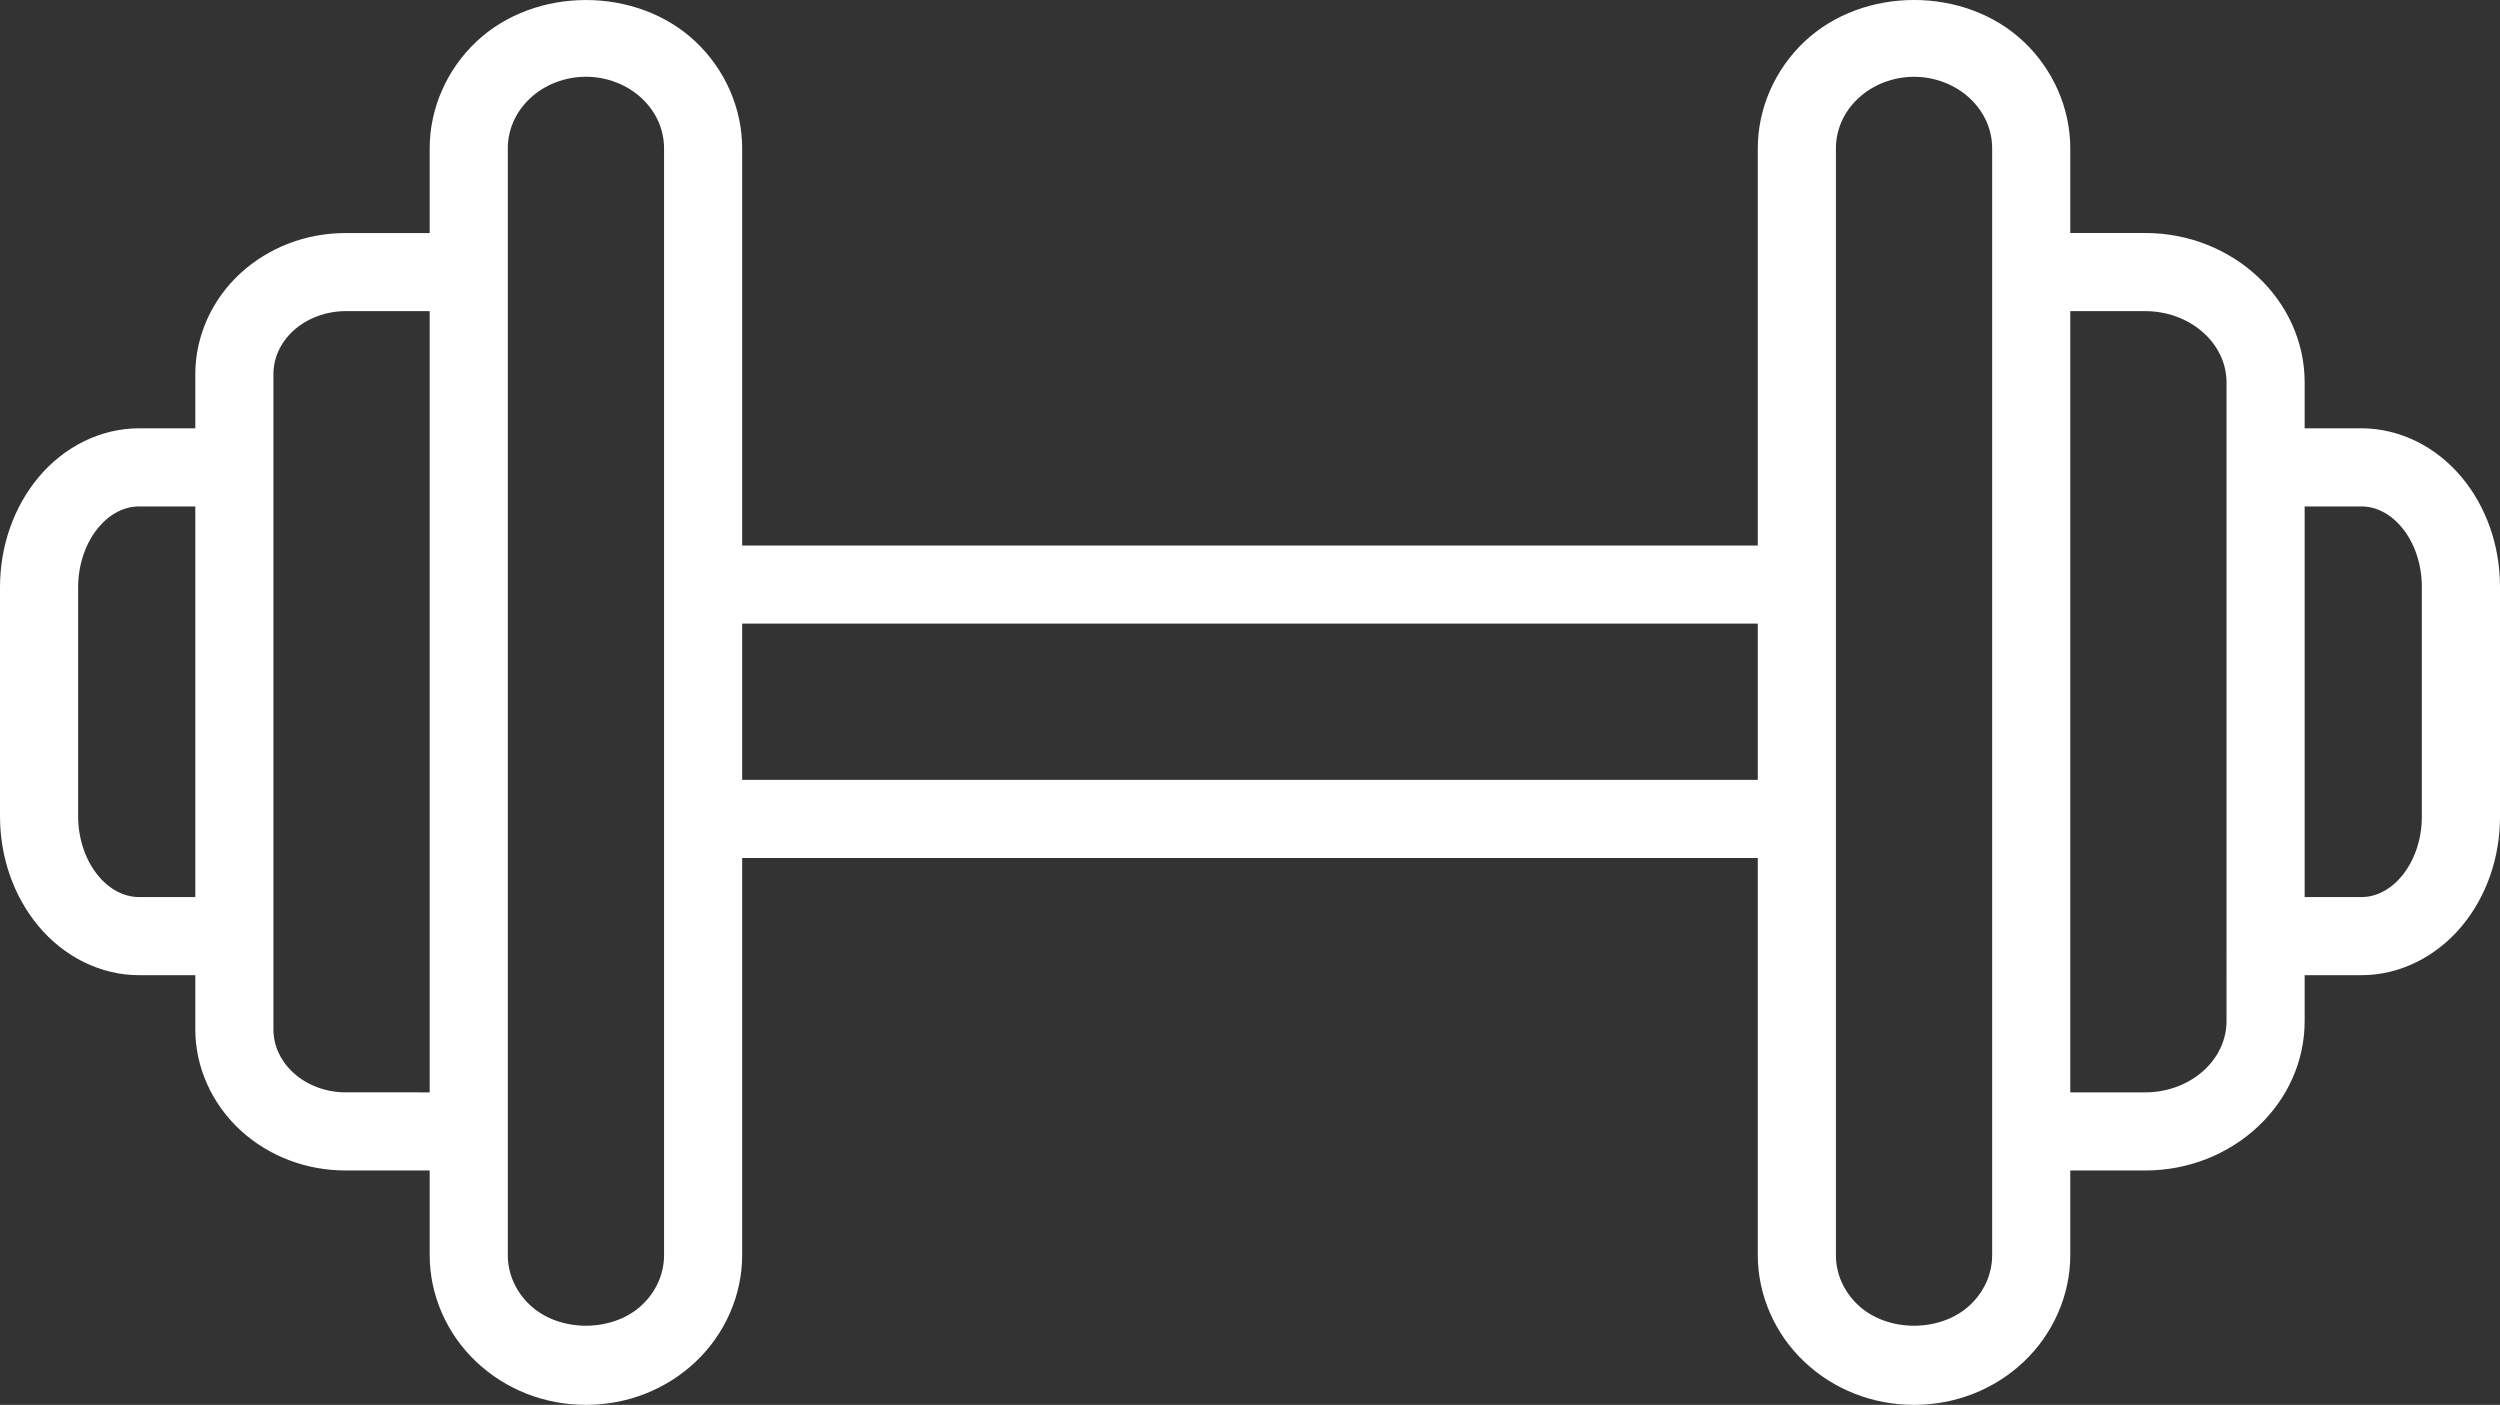 <?xml version="1.0" encoding="UTF-8" standalone="no"?>
<!-- Generator: Adobe Illustrator 19.0.0, SVG Export Plug-In . SVG Version: 6.00 Build 0)  -->

<svg
   xmlns:dc="http://purl.org/dc/elements/1.1/"
   xmlns:cc="http://creativecommons.org/ns#"
   xmlns:rdf="http://www.w3.org/1999/02/22-rdf-syntax-ns#"
   xmlns:svg="http://www.w3.org/2000/svg"
   xmlns="http://www.w3.org/2000/svg"
   xmlns:sodipodi="http://sodipodi.sourceforge.net/DTD/sodipodi-0.dtd"
   xmlns:inkscape="http://www.inkscape.org/namespaces/inkscape"
   version="1.1"
   id="Capa_1"
   x="0px"
   y="0px"
   viewBox="0 0 64.001 35.965"
   xml:space="preserve"
   sodipodi:docname="logo_white.svg"
   inkscape:version="0.92.2 (5c3e80d, 2017-08-06)"
   width="64.001"
   height="35.965"><rect x="0" y="0" width="64.001" height="35.965" fill="#333333" stroke="none"/><defs
     id="defs37" /><sodipodi:namedview
     pagecolor="#ffffff"
     bordercolor="#666666"
     borderopacity="1"
     objecttolerance="10"
     gridtolerance="10"
     guidetolerance="10"
     inkscape:pageopacity="0"
     inkscape:pageshadow="2"
     inkscape:window-width="760"
     inkscape:window-height="480"
     id="namedview35"
     showgrid="false"
     inkscape:zoom="2.6074563"
     inkscape:cx="-23.594189"
     inkscape:cy="9.7819756"
     inkscape:window-x="0"
     inkscape:window-y="0"
     inkscape:window-maximized="0"
     inkscape:current-layer="Capa_1"
     fit-margin-top="0"
     fit-margin-left="0"
     fit-margin-right="0"
     fit-margin-bottom="0" /><g
     id="Clocks_1_"
     style="fill:#ffffff"
     transform="translate(0,-14.017)"><path
       id="Clocks"
       d="M 63.022,26.237 C 62.357,25.439 61.421,24.982 60.454,24.982 H 59 v -1.174 c 0,-2.109 -1.832,-3.826 -4.083,-3.826 H 53 v -2.167 c 0,-1.02 -0.435,-2.015 -1.192,-2.731 -1.506,-1.423 -4.109,-1.423 -5.615,0 C 45.435,15.801 45,16.796 45,17.816 V 27.983 H 19 V 17.816 c 0,-1.02 -0.434,-2.015 -1.192,-2.731 -1.506,-1.423 -4.109,-1.423 -5.615,0 C 11.435,15.801 11,16.796 11,17.816 v 2.167 H 8.85 c -1.011,0 -1.967,0.365 -2.693,1.028 C 5.422,21.686 5,22.628 5,23.594 v 1.388 H 3.56 c -0.972,0 -1.912,0.459 -2.579,1.26 C 0.349,27.002 0,28.001 0,29.054 v 5.856 c 0,1.053 0.349,2.052 0.982,2.812 0.667,0.801 1.607,1.26 2.578,1.26 H 5 v 1.388 c 0,0.966 0.422,1.908 1.159,2.585 0.724,0.662 1.68,1.027 2.691,1.027 H 11 v 2.167 c 0,1.02 0.435,2.015 1.192,2.73 0.753,0.711 1.75,1.103 2.808,1.103 1.058,0 2.055,-0.392 2.808,-1.103 C 18.566,48.163 19,47.168 19,46.149 V 35.982 h 26 v 10.167 c 0,1.02 0.435,2.015 1.192,2.73 0.753,0.711 1.75,1.103 2.808,1.103 1.058,0 2.055,-0.392 2.808,-1.103 C 52.565,48.163 53,47.168 53,46.149 v -2.167 h 1.917 c 2.251,0 4.083,-1.716 4.083,-3.826 v -1.174 h 1.454 c 0.967,0 1.903,-0.458 2.569,-1.255 0.63,-0.757 0.978,-1.751 0.978,-2.8 V 29.038 C 64,27.989 63.653,26.994 63.022,26.237 Z M 3.56,36.982 C 3.179,36.982 2.809,36.79 2.519,36.442 2.189,36.047 2,35.488 2,34.91 v -5.856 c 0,-0.578 0.189,-1.136 0.519,-1.532 0.29,-0.348 0.66,-0.54 1.041,-0.54 H 5 v 10 z m 5.29,5 C 8.347,41.982 7.858,41.799 7.511,41.481 7.181,41.178 7,40.784 7,40.37 v -2.388 -12 -2.388 C 7,23.18 7.181,22.785 7.509,22.484 7.859,22.165 8.347,21.982 8.85,21.982 H 11 v 20 z M 17,46.149 c 0,0.479 -0.201,0.932 -0.565,1.276 -0.75,0.708 -2.119,0.708 -2.869,0 C 13.201,47.081 13,46.627 13,46.149 v -3.167 -22 -3.167 c 0,-0.479 0.201,-0.932 0.565,-1.276 0.375,-0.354 0.898,-0.557 1.435,-0.557 0.537,0 1.06,0.203 1.435,0.557 0.364,0.344 0.565,0.798 0.565,1.277 v 11.167 6 z m 2,-12.167 v -4 h 26 v 4 z m 32,12.167 c 0,0.479 -0.201,0.932 -0.565,1.276 -0.75,0.708 -2.119,0.708 -2.869,0 C 47.201,47.081 47,46.627 47,46.149 v -11.167 -6 -11.166 c 0,-0.479 0.201,-0.932 0.565,-1.276 0.375,-0.354 0.898,-0.557 1.435,-0.557 0.537,0 1.06,0.203 1.435,0.557 0.364,0.343 0.565,0.797 0.565,1.276 v 3.167 22 z m 6,-5.993 c 0,1.007 -0.934,1.826 -2.083,1.826 H 53 v -20 h 1.917 c 1.148,0 2.083,0.819 2.083,1.826 v 2.174 12 z m 5,-5.23 c 0,0.574 -0.188,1.127 -0.514,1.52 -0.288,0.346 -0.655,0.536 -1.032,0.536 H 59 v -10 h 1.454 c 0.377,0 0.744,0.19 1.032,0.536 0.327,0.392 0.514,0.946 0.514,1.52 z"
       style="fill:#ffffff"
       inkscape:connector-curvature="0" /></g><g
     id="g4"
     transform="translate(0,-14.017)" /><g
     id="g6"
     transform="translate(0,-14.017)" /><g
     id="g8"
     transform="translate(0,-14.017)" /><g
     id="g10"
     transform="translate(0,-14.017)" /><g
     id="g12"
     transform="translate(0,-14.017)" /><g
     id="g14"
     transform="translate(0,-14.017)" /><g
     id="g16"
     transform="translate(0,-14.017)" /><g
     id="g18"
     transform="translate(0,-14.017)" /><g
     id="g20"
     transform="translate(0,-14.017)" /><g
     id="g22"
     transform="translate(0,-14.017)" /><g
     id="g24"
     transform="translate(0,-14.017)" /><g
     id="g26"
     transform="translate(0,-14.017)" /><g
     id="g28"
     transform="translate(0,-14.017)" /><g
     id="g30"
     transform="translate(0,-14.017)" /><g
     id="g32"
     transform="translate(0,-14.017)" /></svg>